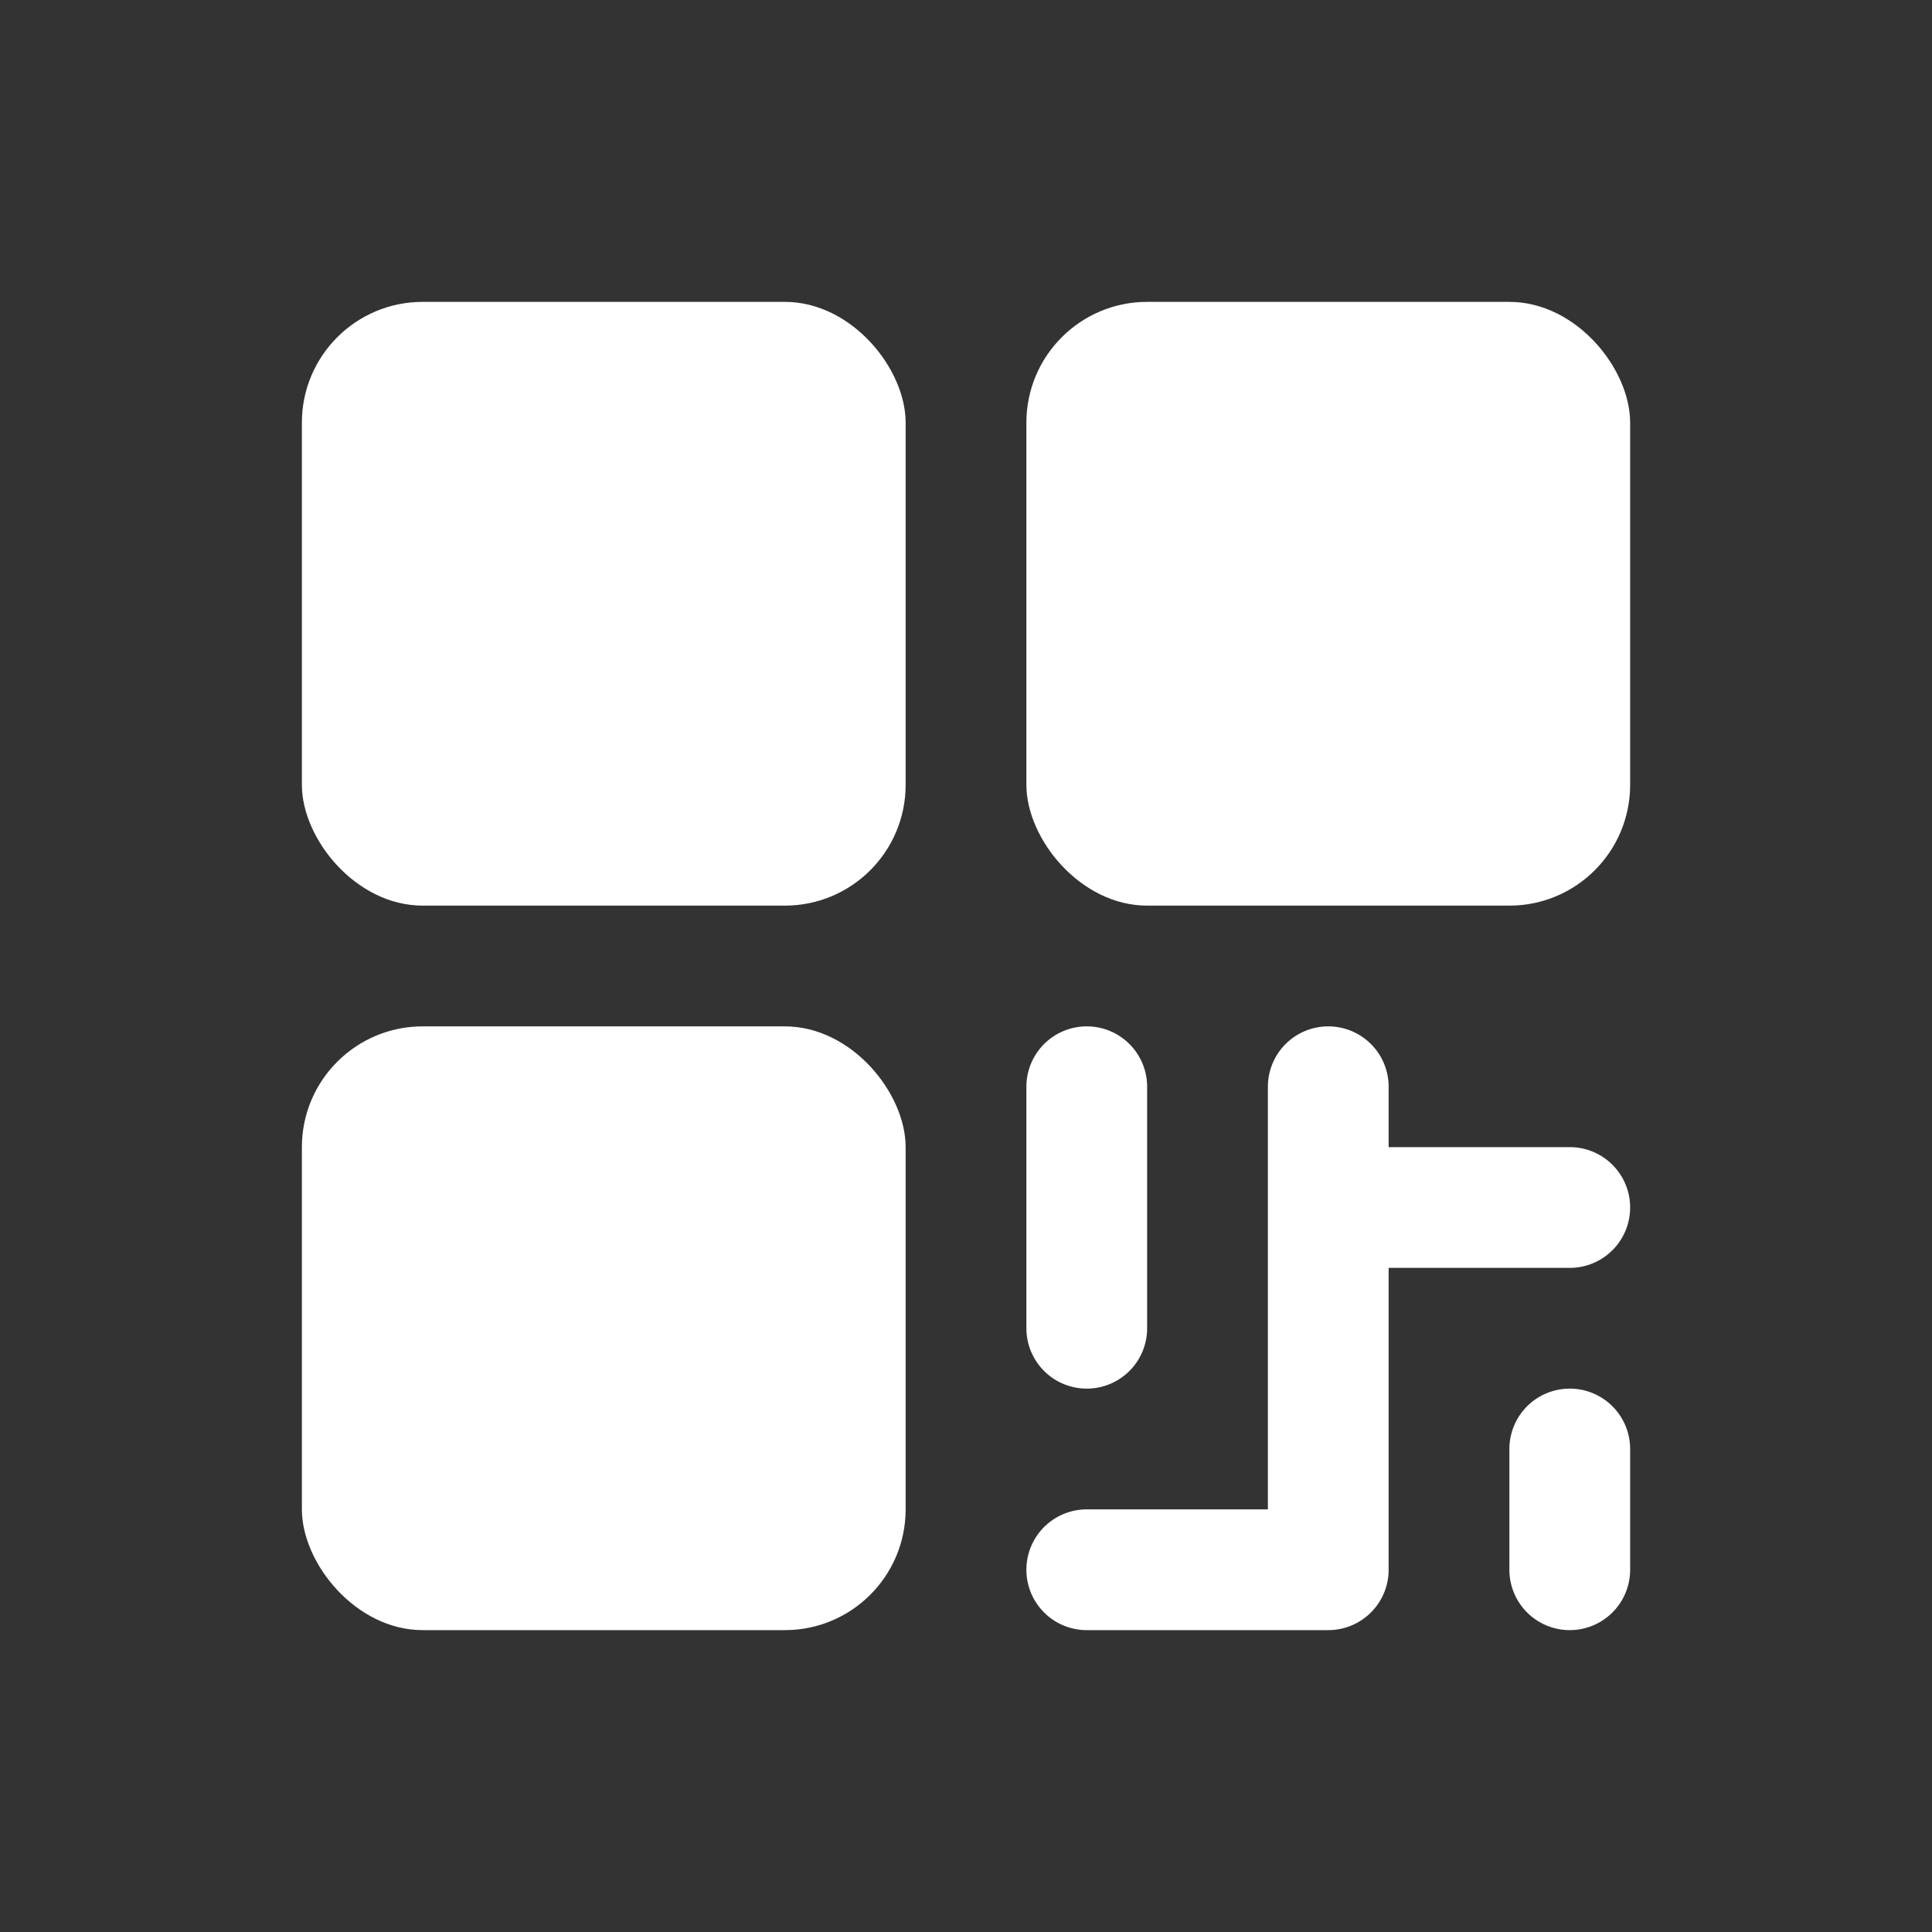 <svg xmlns="http://www.w3.org/2000/svg" viewBox="0 0 256 256" id="QrCode">
  <rect x="0" y="0" width="256" height="256" fill="#333333" stroke="none"/>
  <rect width="256" height="256" fill="none"></rect>
  <rect width="80" height="80" x="40.002" y="40" rx="16" fill="#ffffff" class="color000000 svgShape"></rect>
  <rect width="80" height="80" x="40.002" y="136" rx="16" fill="#ffffff" class="color000000 svgShape"></rect>
  <rect width="80" height="80" x="136.002" y="40" rx="16" fill="#ffffff" class="color000000 svgShape"></rect>
  <path d="M144.002,184a8,8,0,0,0,8-8V144a8,8,0,0,0-16,0v32A8,8,0,0,0,144.002,184Z" fill="#ffffff" class="color000000 svgShape"></path>
  <path d="M208.002 152h-24v-8a8 8 0 0 0-16 0v56h-24a8 8 0 1 0 0 16h32a8 8 0 0 0 8-8V168h24a8 8 0 0 0 0-16zM208.002 184a8 8 0 0 0-8 8v16a8 8 0 0 0 16 0V192A8 8 0 0 0 208.002 184z" fill="#ffffff" class="color000000 svgShape"></path>
</svg>
